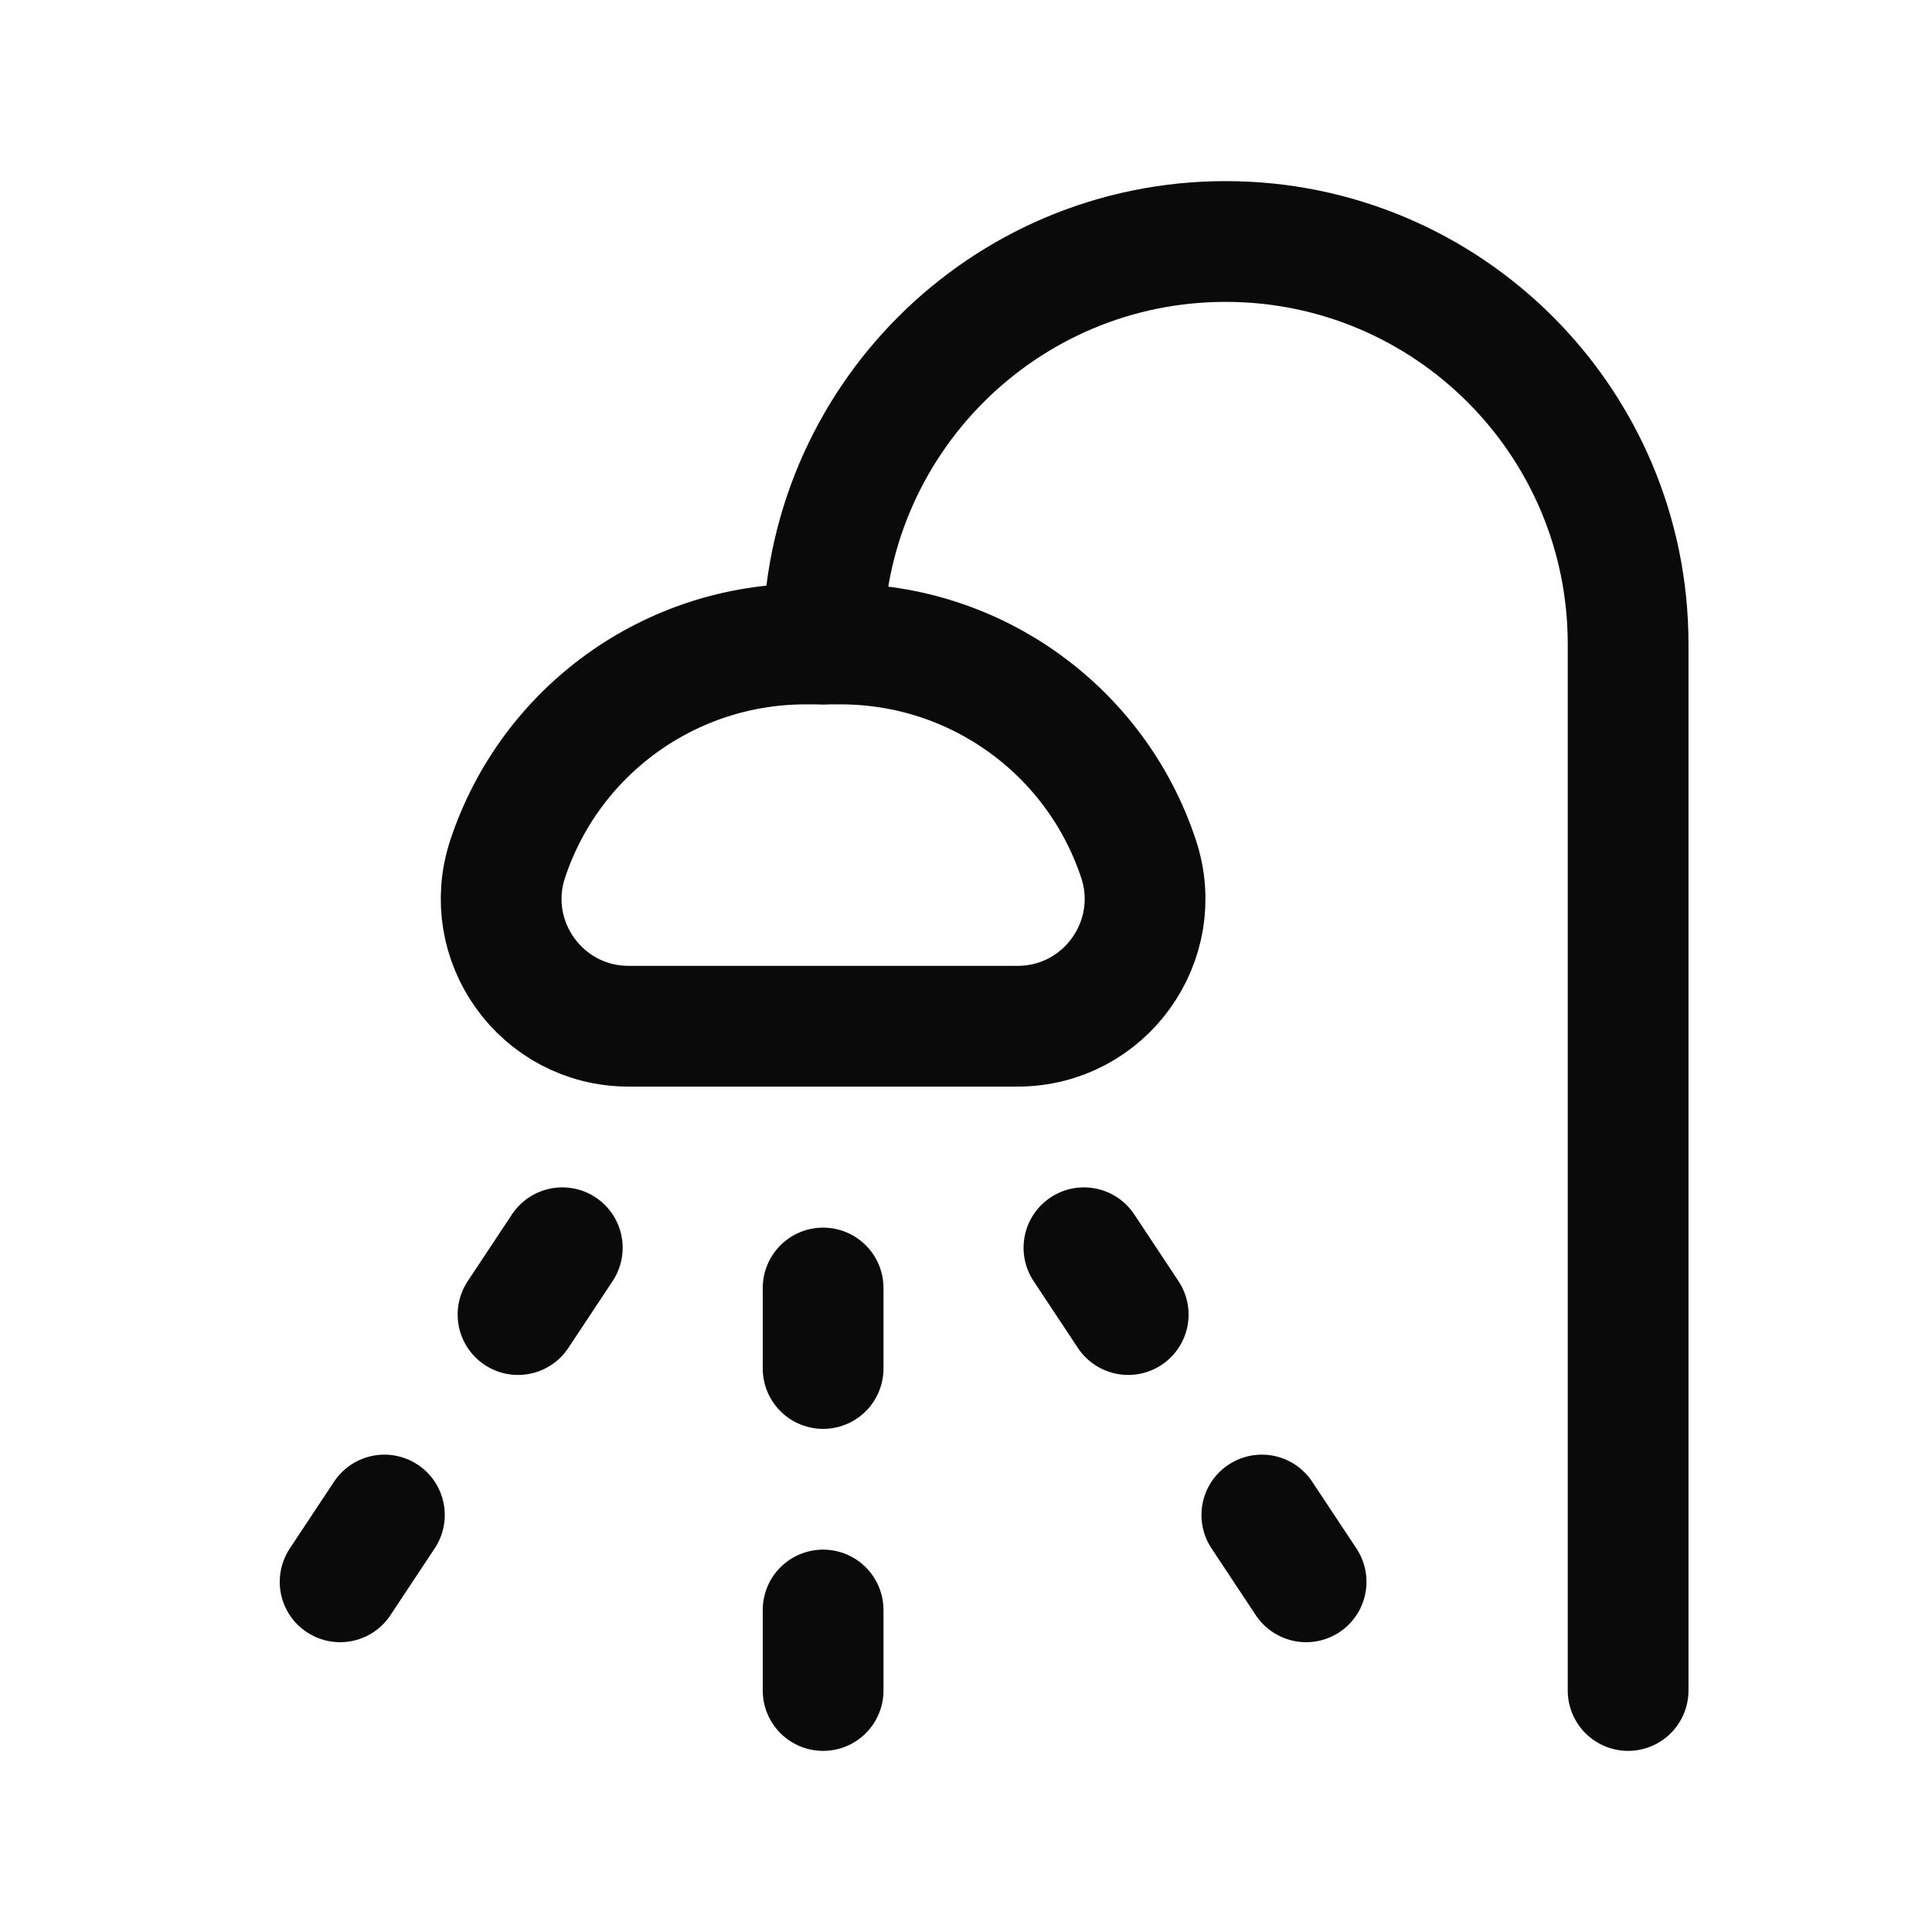<svg width="24" height="24" viewBox="0 0 24 24" fill="none" xmlns="http://www.w3.org/2000/svg">
<path d="M10.225 8V8C10.225 5.239 12.464 3 15.225 3V3C17.986 3 20.225 5.239 20.225 8V21" stroke="#0A0A0A" stroke-width="1.5" stroke-linecap="round" stroke-linejoin="round"/>
<path d="M10.225 20V21" stroke="#0A0A0A" stroke-width="1.5" stroke-linecap="round" stroke-linejoin="round"/>
<path d="M16.225 19.65L15.675 18.82" stroke="#0A0A0A" stroke-width="1.5" stroke-linecap="round" stroke-linejoin="round"/>
<path d="M4.775 18.82L4.225 19.65" stroke="#0A0A0A" stroke-width="1.5" stroke-linecap="round" stroke-linejoin="round"/>
<path d="M10.225 17V16" stroke="#0A0A0A" stroke-width="1.5" stroke-linecap="round" stroke-linejoin="round"/>
<path d="M13.465 15.5L14.015 16.33" stroke="#0A0A0A" stroke-width="1.5" stroke-linecap="round" stroke-linejoin="round"/>
<path d="M6.985 15.5L6.435 16.33" stroke="#0A0A0A" stroke-width="1.5" stroke-linecap="round" stroke-linejoin="round"/>
<path fill-rule="evenodd" clip-rule="evenodd" d="M12.641 12.748H7.809C6.729 12.748 5.966 11.69 6.308 10.665V10.665C6.838 9.073 8.327 8 10.005 8H10.445C12.122 8 13.612 9.073 14.142 10.665V10.665C14.484 11.69 13.721 12.748 12.641 12.748V12.748Z" stroke="#0A0A0A" stroke-width="1.5" stroke-linecap="round" stroke-linejoin="round"/>
</svg>

